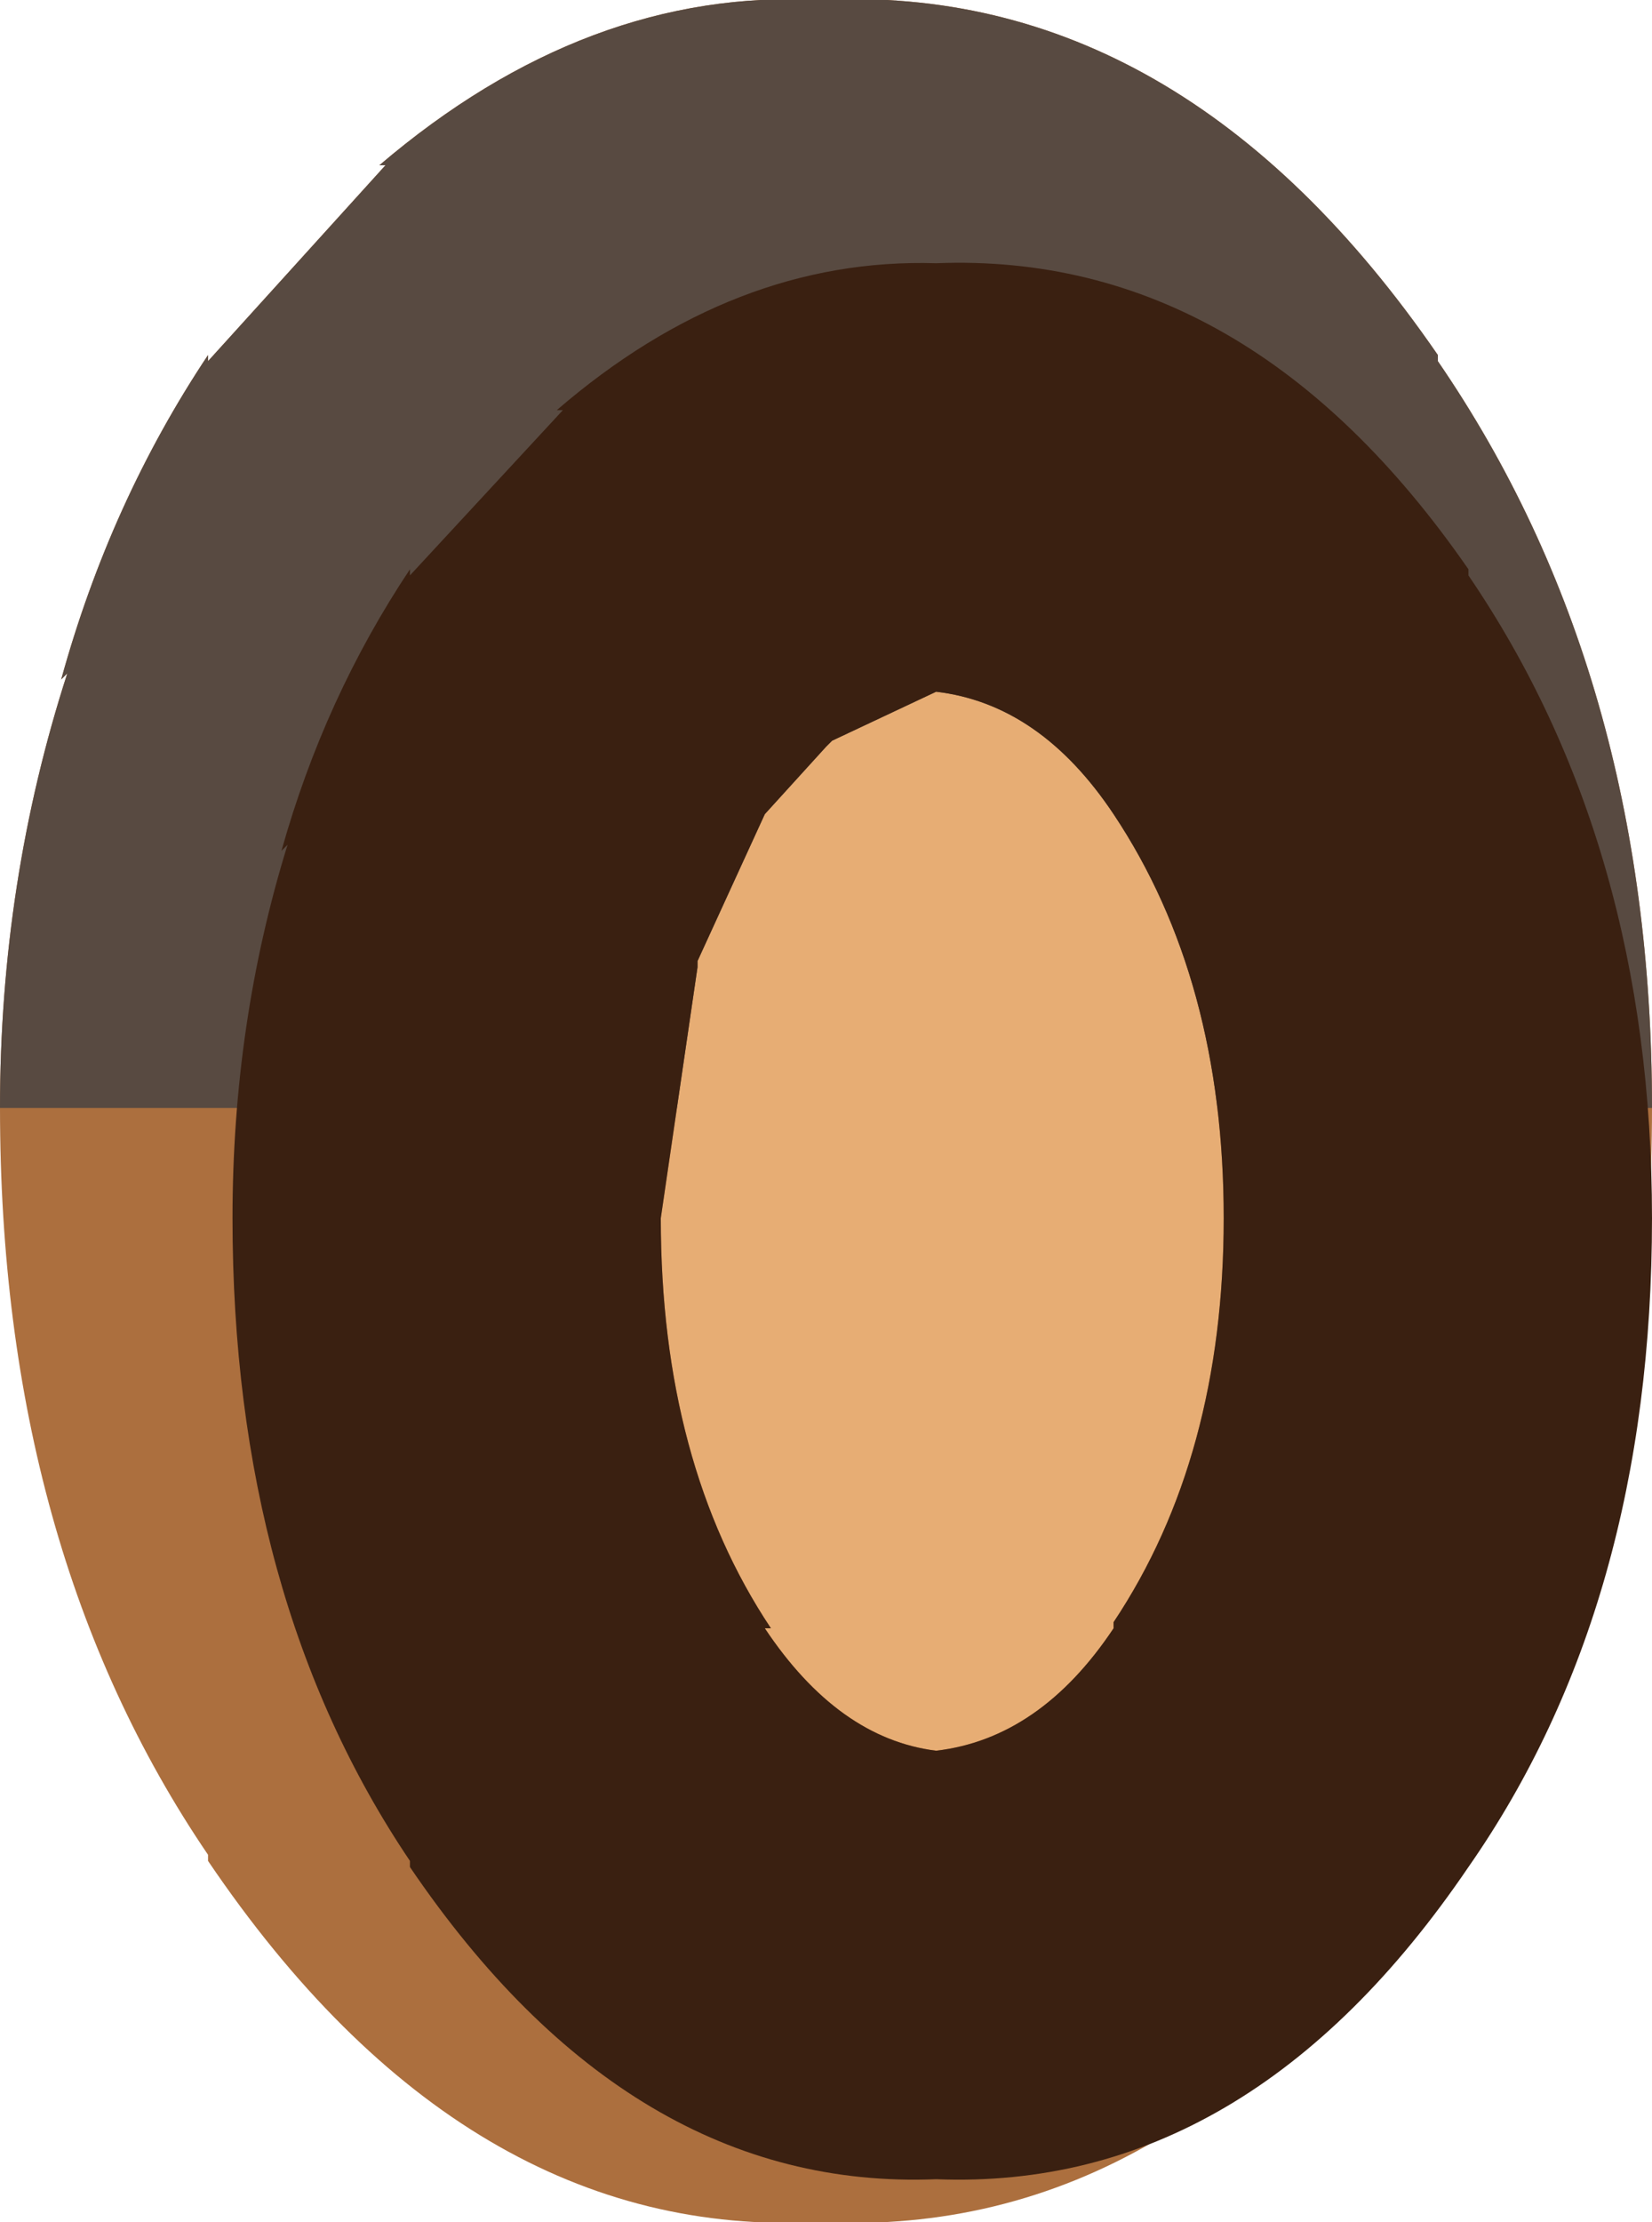 <?xml version="1.0" encoding="UTF-8" standalone="no"?>
<svg xmlns:ffdec="https://www.free-decompiler.com/flash" xmlns:xlink="http://www.w3.org/1999/xlink" ffdec:objectType="shape" height="18.15px" width="13.5px" xmlns="http://www.w3.org/2000/svg">
  <g transform="matrix(1.0, 0.0, 0.0, 1.0, 14.05, 9.05)">
    <path d="M-13.55 -3.5 Q-13.15 -4.95 -12.35 -6.15 L-12.35 -6.1 -10.9 -7.7 -10.95 -7.7 Q-9.25 -9.15 -7.35 -9.05 -4.4 -9.2 -2.3 -6.15 L-2.3 -6.1 Q-0.55 -3.55 -0.55 0.0 -0.55 3.65 -2.3 6.15 -4.4 9.25 -7.35 9.1 -10.25 9.25 -12.35 6.15 L-12.35 6.1 Q-14.05 3.6 -14.05 0.0 -14.05 -1.85 -13.5 -3.55 L-13.55 -3.5" fill="#ac6f3e" fill-rule="evenodd" stroke="none"/>
    <path d="M-13.55 -3.5 Q-13.15 -4.95 -12.35 -6.15 L-12.35 -6.1 -10.9 -7.7 -10.95 -7.7 Q-9.25 -9.15 -7.35 -9.05 -4.4 -9.2 -2.3 -6.15 L-2.3 -6.1 Q-0.55 -3.55 -0.55 0.0 L-14.05 0.0 Q-14.05 -1.85 -13.5 -3.55 L-13.55 -3.5" fill="#584a41" fill-rule="evenodd" stroke="none"/>
    <path d="M-6.4 -3.4 Q-5.55 -3.3 -4.95 -2.4 -4.05 -1.05 -4.05 0.9 -4.05 2.85 -4.95 4.2 L-4.95 4.25 Q-5.55 5.15 -6.4 5.25 -7.2 5.15 -7.8 4.25 L-7.75 4.25 Q-8.65 2.9 -8.65 0.9 L-8.35 -1.15 -8.35 -1.2 -7.8 -2.4 -7.3 -2.95 -7.25 -3.0 -6.4 -3.4" fill="#e7ad74" fill-rule="evenodd" stroke="none"/>
    <path d="M-11.7 -2.15 L-11.75 -2.1 Q-11.4 -3.35 -10.7 -4.4 L-10.7 -4.35 -9.45 -5.7 -9.5 -5.7 Q-8.05 -6.95 -6.4 -6.9 -3.85 -7.0 -2.05 -4.4 L-2.05 -4.35 Q-0.55 -2.15 -0.55 0.9 -0.55 4.05 -2.05 6.2 -3.85 8.85 -6.4 8.75 -8.9 8.85 -10.7 6.2 L-10.7 6.15 Q-12.15 4.0 -12.15 0.9 -12.15 -0.7 -11.7 -2.15 M-6.4 -3.4 L-7.25 -3.0 -7.3 -2.95 -7.8 -2.4 -8.35 -1.2 -8.35 -1.15 -8.65 0.9 Q-8.65 2.9 -7.75 4.25 L-7.8 4.25 Q-7.2 5.15 -6.4 5.25 -5.55 5.15 -4.95 4.25 L-4.95 4.2 Q-4.05 2.85 -4.05 0.9 -4.05 -1.05 -4.95 -2.4 -5.55 -3.3 -6.4 -3.4" fill="#3a2011" fill-rule="evenodd" stroke="none"/>
  </g>
</svg>
